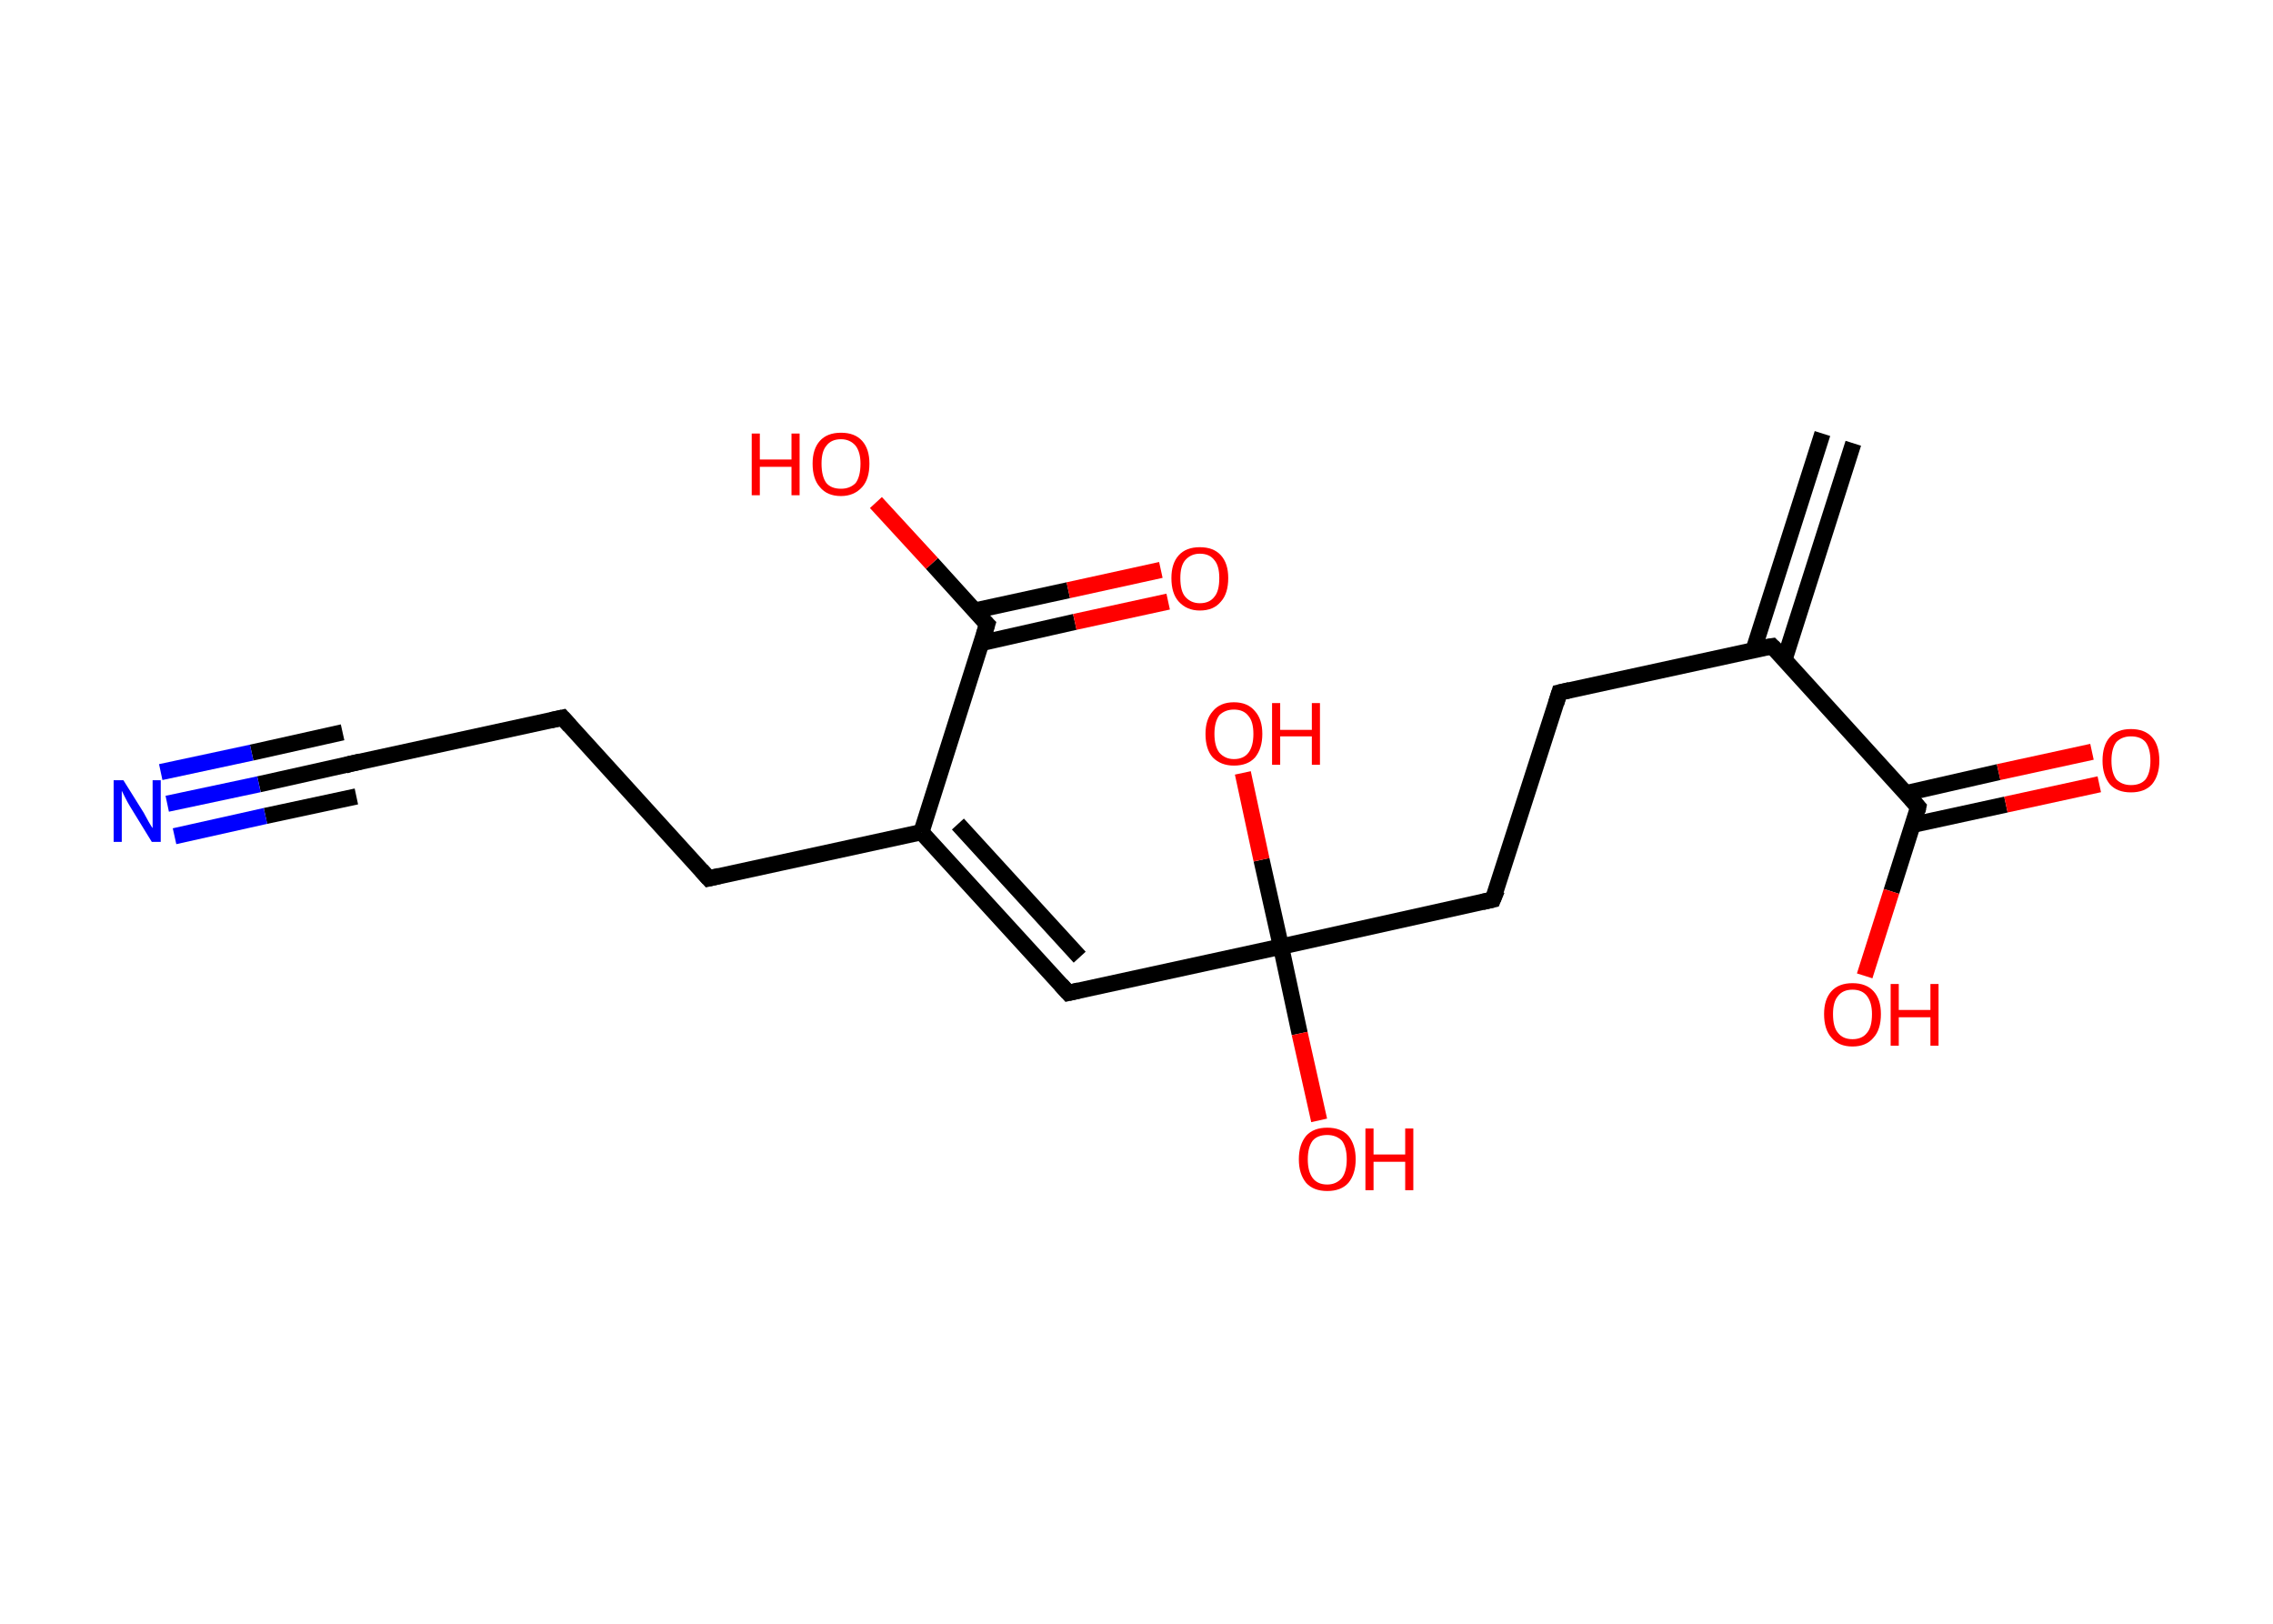 <?xml version='1.0' encoding='ASCII' standalone='yes'?>
<svg xmlns="http://www.w3.org/2000/svg" xmlns:rdkit="http://www.rdkit.org/xml" xmlns:xlink="http://www.w3.org/1999/xlink" version="1.1" baseProfile="full" xml:space="preserve" width="280px" height="200px" viewBox="0 0 280 200">
<!-- END OF HEADER -->
<rect style="opacity:1.0;fill:#FFFFFF;stroke:none" width="280.0" height="200.0" x="0.0" y="0.0"> </rect>
<path class="bond-0 atom-0 atom-1" d="M 228.3,54.6 L 219.8,81.3" style="fill:none;fill-rule:evenodd;stroke:#000000;stroke-width:2.0px;stroke-linecap:butt;stroke-linejoin:miter;stroke-opacity:1"/>
<path class="bond-0 atom-0 atom-1" d="M 224.5,53.4 L 216.0,80.1" style="fill:none;fill-rule:evenodd;stroke:#000000;stroke-width:2.0px;stroke-linecap:butt;stroke-linejoin:miter;stroke-opacity:1"/>
<path class="bond-1 atom-1 atom-2" d="M 218.3,79.6 L 192.1,85.3" style="fill:none;fill-rule:evenodd;stroke:#000000;stroke-width:2.0px;stroke-linecap:butt;stroke-linejoin:miter;stroke-opacity:1"/>
<path class="bond-2 atom-2 atom-3" d="M 192.1,85.3 L 183.9,110.8" style="fill:none;fill-rule:evenodd;stroke:#000000;stroke-width:2.0px;stroke-linecap:butt;stroke-linejoin:miter;stroke-opacity:1"/>
<path class="bond-3 atom-3 atom-4" d="M 183.9,110.8 L 157.8,116.6" style="fill:none;fill-rule:evenodd;stroke:#000000;stroke-width:2.0px;stroke-linecap:butt;stroke-linejoin:miter;stroke-opacity:1"/>
<path class="bond-4 atom-4 atom-5" d="M 157.8,116.6 L 160.1,127.3" style="fill:none;fill-rule:evenodd;stroke:#000000;stroke-width:2.0px;stroke-linecap:butt;stroke-linejoin:miter;stroke-opacity:1"/>
<path class="bond-4 atom-4 atom-5" d="M 160.1,127.3 L 162.5,138.0" style="fill:none;fill-rule:evenodd;stroke:#FF0000;stroke-width:2.0px;stroke-linecap:butt;stroke-linejoin:miter;stroke-opacity:1"/>
<path class="bond-5 atom-4 atom-6" d="M 157.8,116.6 L 155.4,105.9" style="fill:none;fill-rule:evenodd;stroke:#000000;stroke-width:2.0px;stroke-linecap:butt;stroke-linejoin:miter;stroke-opacity:1"/>
<path class="bond-5 atom-4 atom-6" d="M 155.4,105.9 L 153.1,95.2" style="fill:none;fill-rule:evenodd;stroke:#FF0000;stroke-width:2.0px;stroke-linecap:butt;stroke-linejoin:miter;stroke-opacity:1"/>
<path class="bond-6 atom-4 atom-7" d="M 157.8,116.6 L 131.6,122.3" style="fill:none;fill-rule:evenodd;stroke:#000000;stroke-width:2.0px;stroke-linecap:butt;stroke-linejoin:miter;stroke-opacity:1"/>
<path class="bond-7 atom-7 atom-8" d="M 131.6,122.3 L 113.5,102.5" style="fill:none;fill-rule:evenodd;stroke:#000000;stroke-width:2.0px;stroke-linecap:butt;stroke-linejoin:miter;stroke-opacity:1"/>
<path class="bond-7 atom-7 atom-8" d="M 133.0,117.9 L 118.0,101.5" style="fill:none;fill-rule:evenodd;stroke:#000000;stroke-width:2.0px;stroke-linecap:butt;stroke-linejoin:miter;stroke-opacity:1"/>
<path class="bond-8 atom-8 atom-9" d="M 113.5,102.5 L 87.3,108.2" style="fill:none;fill-rule:evenodd;stroke:#000000;stroke-width:2.0px;stroke-linecap:butt;stroke-linejoin:miter;stroke-opacity:1"/>
<path class="bond-9 atom-9 atom-10" d="M 87.3,108.2 L 69.3,88.4" style="fill:none;fill-rule:evenodd;stroke:#000000;stroke-width:2.0px;stroke-linecap:butt;stroke-linejoin:miter;stroke-opacity:1"/>
<path class="bond-10 atom-10 atom-11" d="M 69.3,88.4 L 43.1,94.1" style="fill:none;fill-rule:evenodd;stroke:#000000;stroke-width:2.0px;stroke-linecap:butt;stroke-linejoin:miter;stroke-opacity:1"/>
<path class="bond-11 atom-11 atom-12" d="M 43.1,94.1 L 31.9,96.6" style="fill:none;fill-rule:evenodd;stroke:#000000;stroke-width:2.0px;stroke-linecap:butt;stroke-linejoin:miter;stroke-opacity:1"/>
<path class="bond-11 atom-11 atom-12" d="M 31.9,96.6 L 20.6,99.0" style="fill:none;fill-rule:evenodd;stroke:#0000FF;stroke-width:2.0px;stroke-linecap:butt;stroke-linejoin:miter;stroke-opacity:1"/>
<path class="bond-11 atom-11 atom-12" d="M 43.9,98.1 L 32.7,100.5" style="fill:none;fill-rule:evenodd;stroke:#000000;stroke-width:2.0px;stroke-linecap:butt;stroke-linejoin:miter;stroke-opacity:1"/>
<path class="bond-11 atom-11 atom-12" d="M 32.7,100.5 L 21.5,103.0" style="fill:none;fill-rule:evenodd;stroke:#0000FF;stroke-width:2.0px;stroke-linecap:butt;stroke-linejoin:miter;stroke-opacity:1"/>
<path class="bond-11 atom-11 atom-12" d="M 42.2,90.2 L 31.0,92.7" style="fill:none;fill-rule:evenodd;stroke:#000000;stroke-width:2.0px;stroke-linecap:butt;stroke-linejoin:miter;stroke-opacity:1"/>
<path class="bond-11 atom-11 atom-12" d="M 31.0,92.7 L 19.8,95.1" style="fill:none;fill-rule:evenodd;stroke:#0000FF;stroke-width:2.0px;stroke-linecap:butt;stroke-linejoin:miter;stroke-opacity:1"/>
<path class="bond-12 atom-8 atom-13" d="M 113.5,102.5 L 121.6,76.9" style="fill:none;fill-rule:evenodd;stroke:#000000;stroke-width:2.0px;stroke-linecap:butt;stroke-linejoin:miter;stroke-opacity:1"/>
<path class="bond-13 atom-13 atom-14" d="M 120.9,79.2 L 132.4,76.6" style="fill:none;fill-rule:evenodd;stroke:#000000;stroke-width:2.0px;stroke-linecap:butt;stroke-linejoin:miter;stroke-opacity:1"/>
<path class="bond-13 atom-13 atom-14" d="M 132.4,76.6 L 143.9,74.1" style="fill:none;fill-rule:evenodd;stroke:#FF0000;stroke-width:2.0px;stroke-linecap:butt;stroke-linejoin:miter;stroke-opacity:1"/>
<path class="bond-13 atom-13 atom-14" d="M 120.1,75.2 L 131.6,72.7" style="fill:none;fill-rule:evenodd;stroke:#000000;stroke-width:2.0px;stroke-linecap:butt;stroke-linejoin:miter;stroke-opacity:1"/>
<path class="bond-13 atom-13 atom-14" d="M 131.6,72.7 L 143.0,70.2" style="fill:none;fill-rule:evenodd;stroke:#FF0000;stroke-width:2.0px;stroke-linecap:butt;stroke-linejoin:miter;stroke-opacity:1"/>
<path class="bond-14 atom-13 atom-15" d="M 121.6,76.9 L 114.8,69.4" style="fill:none;fill-rule:evenodd;stroke:#000000;stroke-width:2.0px;stroke-linecap:butt;stroke-linejoin:miter;stroke-opacity:1"/>
<path class="bond-14 atom-13 atom-15" d="M 114.8,69.4 L 107.9,61.9" style="fill:none;fill-rule:evenodd;stroke:#FF0000;stroke-width:2.0px;stroke-linecap:butt;stroke-linejoin:miter;stroke-opacity:1"/>
<path class="bond-15 atom-1 atom-16" d="M 218.3,79.6 L 236.3,99.4" style="fill:none;fill-rule:evenodd;stroke:#000000;stroke-width:2.0px;stroke-linecap:butt;stroke-linejoin:miter;stroke-opacity:1"/>
<path class="bond-16 atom-16 atom-17" d="M 235.6,101.6 L 247.1,99.1" style="fill:none;fill-rule:evenodd;stroke:#000000;stroke-width:2.0px;stroke-linecap:butt;stroke-linejoin:miter;stroke-opacity:1"/>
<path class="bond-16 atom-16 atom-17" d="M 247.1,99.1 L 258.6,96.6" style="fill:none;fill-rule:evenodd;stroke:#FF0000;stroke-width:2.0px;stroke-linecap:butt;stroke-linejoin:miter;stroke-opacity:1"/>
<path class="bond-16 atom-16 atom-17" d="M 234.8,97.7 L 246.2,95.1" style="fill:none;fill-rule:evenodd;stroke:#000000;stroke-width:2.0px;stroke-linecap:butt;stroke-linejoin:miter;stroke-opacity:1"/>
<path class="bond-16 atom-16 atom-17" d="M 246.2,95.1 L 257.7,92.6" style="fill:none;fill-rule:evenodd;stroke:#FF0000;stroke-width:2.0px;stroke-linecap:butt;stroke-linejoin:miter;stroke-opacity:1"/>
<path class="bond-17 atom-16 atom-18" d="M 236.3,99.4 L 233.0,109.8" style="fill:none;fill-rule:evenodd;stroke:#000000;stroke-width:2.0px;stroke-linecap:butt;stroke-linejoin:miter;stroke-opacity:1"/>
<path class="bond-17 atom-16 atom-18" d="M 233.0,109.8 L 229.7,120.2" style="fill:none;fill-rule:evenodd;stroke:#FF0000;stroke-width:2.0px;stroke-linecap:butt;stroke-linejoin:miter;stroke-opacity:1"/>
<path d="M 217.0,79.8 L 218.3,79.6 L 219.2,80.5" style="fill:none;stroke:#000000;stroke-width:2.0px;stroke-linecap:butt;stroke-linejoin:miter;stroke-opacity:1;"/>
<path d="M 193.4,85.0 L 192.1,85.3 L 191.7,86.6" style="fill:none;stroke:#000000;stroke-width:2.0px;stroke-linecap:butt;stroke-linejoin:miter;stroke-opacity:1;"/>
<path d="M 184.4,109.6 L 183.9,110.8 L 182.6,111.1" style="fill:none;stroke:#000000;stroke-width:2.0px;stroke-linecap:butt;stroke-linejoin:miter;stroke-opacity:1;"/>
<path d="M 132.9,122.0 L 131.6,122.3 L 130.7,121.3" style="fill:none;stroke:#000000;stroke-width:2.0px;stroke-linecap:butt;stroke-linejoin:miter;stroke-opacity:1;"/>
<path d="M 88.6,107.9 L 87.3,108.2 L 86.4,107.2" style="fill:none;stroke:#000000;stroke-width:2.0px;stroke-linecap:butt;stroke-linejoin:miter;stroke-opacity:1;"/>
<path d="M 70.2,89.4 L 69.3,88.4 L 67.9,88.7" style="fill:none;stroke:#000000;stroke-width:2.0px;stroke-linecap:butt;stroke-linejoin:miter;stroke-opacity:1;"/>
<path d="M 44.4,93.8 L 43.1,94.1 L 42.5,94.3" style="fill:none;stroke:#000000;stroke-width:2.0px;stroke-linecap:butt;stroke-linejoin:miter;stroke-opacity:1;"/>
<path d="M 121.2,78.2 L 121.6,76.9 L 121.3,76.6" style="fill:none;stroke:#000000;stroke-width:2.0px;stroke-linecap:butt;stroke-linejoin:miter;stroke-opacity:1;"/>
<path d="M 235.4,98.4 L 236.3,99.4 L 236.2,99.9" style="fill:none;stroke:#000000;stroke-width:2.0px;stroke-linecap:butt;stroke-linejoin:miter;stroke-opacity:1;"/>
<path class="atom-5" d="M 160.0 142.8 Q 160.0 141.0, 160.9 139.9 Q 161.8 138.9, 163.5 138.9 Q 165.2 138.9, 166.1 139.9 Q 167.0 141.0, 167.0 142.8 Q 167.0 144.6, 166.1 145.7 Q 165.2 146.7, 163.5 146.7 Q 161.8 146.7, 160.9 145.7 Q 160.0 144.6, 160.0 142.8 M 163.5 145.9 Q 164.6 145.9, 165.3 145.1 Q 165.9 144.3, 165.9 142.8 Q 165.9 141.3, 165.3 140.5 Q 164.6 139.8, 163.5 139.8 Q 162.3 139.8, 161.7 140.5 Q 161.1 141.3, 161.1 142.8 Q 161.1 144.3, 161.7 145.1 Q 162.3 145.9, 163.5 145.9 " fill="#FF0000"/>
<path class="atom-5" d="M 168.2 139.0 L 169.2 139.0 L 169.2 142.2 L 173.1 142.2 L 173.1 139.0 L 174.1 139.0 L 174.1 146.6 L 173.1 146.6 L 173.1 143.1 L 169.2 143.1 L 169.2 146.6 L 168.2 146.6 L 168.2 139.0 " fill="#FF0000"/>
<path class="atom-6" d="M 148.5 90.4 Q 148.5 88.6, 149.4 87.6 Q 150.3 86.5, 152.0 86.5 Q 153.7 86.5, 154.6 87.6 Q 155.5 88.6, 155.5 90.4 Q 155.5 92.2, 154.6 93.3 Q 153.7 94.3, 152.0 94.3 Q 150.4 94.3, 149.4 93.3 Q 148.5 92.3, 148.5 90.4 M 152.0 93.5 Q 153.2 93.5, 153.8 92.7 Q 154.4 91.9, 154.4 90.4 Q 154.4 88.9, 153.8 88.2 Q 153.2 87.4, 152.0 87.4 Q 150.9 87.4, 150.2 88.1 Q 149.6 88.9, 149.6 90.4 Q 149.6 91.9, 150.2 92.7 Q 150.9 93.5, 152.0 93.5 " fill="#FF0000"/>
<path class="atom-6" d="M 156.7 86.6 L 157.7 86.6 L 157.7 89.9 L 161.6 89.9 L 161.6 86.6 L 162.6 86.6 L 162.6 94.2 L 161.6 94.2 L 161.6 90.7 L 157.7 90.7 L 157.7 94.2 L 156.7 94.2 L 156.7 86.6 " fill="#FF0000"/>
<path class="atom-12" d="M 15.2 96.1 L 17.7 100.1 Q 17.9 100.5, 18.3 101.2 Q 18.7 101.9, 18.8 102.0 L 18.8 96.1 L 19.8 96.1 L 19.8 103.7 L 18.7 103.7 L 16.0 99.3 Q 15.7 98.8, 15.4 98.2 Q 15.1 97.6, 15.0 97.4 L 15.0 103.7 L 14.0 103.7 L 14.0 96.1 L 15.2 96.1 " fill="#0000FF"/>
<path class="atom-14" d="M 144.3 71.2 Q 144.3 69.4, 145.2 68.4 Q 146.1 67.4, 147.8 67.4 Q 149.5 67.4, 150.4 68.4 Q 151.3 69.4, 151.3 71.2 Q 151.3 73.1, 150.4 74.1 Q 149.5 75.2, 147.8 75.2 Q 146.2 75.2, 145.2 74.1 Q 144.3 73.1, 144.3 71.2 M 147.8 74.3 Q 149.0 74.3, 149.6 73.5 Q 150.2 72.8, 150.2 71.2 Q 150.2 69.7, 149.6 69.0 Q 149.0 68.2, 147.8 68.2 Q 146.7 68.2, 146.0 69.0 Q 145.4 69.7, 145.4 71.2 Q 145.4 72.8, 146.0 73.5 Q 146.7 74.3, 147.8 74.3 " fill="#FF0000"/>
<path class="atom-15" d="M 92.6 53.4 L 93.6 53.4 L 93.6 56.6 L 97.5 56.6 L 97.5 53.4 L 98.5 53.4 L 98.5 61.0 L 97.5 61.0 L 97.5 57.5 L 93.6 57.5 L 93.6 61.0 L 92.6 61.0 L 92.6 53.4 " fill="#FF0000"/>
<path class="atom-15" d="M 100.1 57.1 Q 100.1 55.3, 101.0 54.3 Q 101.9 53.3, 103.6 53.3 Q 105.3 53.3, 106.2 54.3 Q 107.1 55.3, 107.1 57.1 Q 107.1 59.0, 106.2 60.0 Q 105.2 61.1, 103.6 61.1 Q 101.9 61.1, 101.0 60.0 Q 100.1 59.0, 100.1 57.1 M 103.6 60.2 Q 104.7 60.2, 105.4 59.5 Q 106.0 58.7, 106.0 57.1 Q 106.0 55.7, 105.4 54.9 Q 104.7 54.1, 103.6 54.1 Q 102.4 54.1, 101.8 54.9 Q 101.2 55.6, 101.2 57.1 Q 101.2 58.7, 101.8 59.5 Q 102.4 60.2, 103.6 60.2 " fill="#FF0000"/>
<path class="atom-17" d="M 259.0 93.7 Q 259.0 91.8, 259.9 90.8 Q 260.8 89.8, 262.5 89.8 Q 264.2 89.8, 265.1 90.8 Q 266.0 91.8, 266.0 93.7 Q 266.0 95.5, 265.1 96.6 Q 264.2 97.6, 262.5 97.6 Q 260.8 97.6, 259.9 96.6 Q 259.0 95.5, 259.0 93.7 M 262.5 96.7 Q 263.7 96.7, 264.3 96.0 Q 264.9 95.2, 264.9 93.7 Q 264.9 92.2, 264.3 91.4 Q 263.7 90.7, 262.5 90.7 Q 261.4 90.7, 260.7 91.4 Q 260.1 92.2, 260.1 93.7 Q 260.1 95.2, 260.7 96.0 Q 261.4 96.7, 262.5 96.7 " fill="#FF0000"/>
<path class="atom-18" d="M 224.7 124.9 Q 224.7 123.1, 225.6 122.1 Q 226.5 121.1, 228.2 121.1 Q 229.9 121.1, 230.8 122.1 Q 231.7 123.1, 231.7 124.9 Q 231.7 126.8, 230.8 127.8 Q 229.9 128.9, 228.2 128.9 Q 226.5 128.9, 225.6 127.8 Q 224.7 126.8, 224.7 124.9 M 228.2 128.0 Q 229.4 128.0, 230.0 127.2 Q 230.6 126.5, 230.6 124.9 Q 230.6 123.5, 230.0 122.7 Q 229.4 121.9, 228.2 121.9 Q 227.0 121.9, 226.4 122.7 Q 225.8 123.4, 225.8 124.9 Q 225.8 126.5, 226.4 127.2 Q 227.0 128.0, 228.2 128.0 " fill="#FF0000"/>
<path class="atom-18" d="M 232.9 121.2 L 233.9 121.2 L 233.9 124.4 L 237.8 124.4 L 237.8 121.2 L 238.8 121.2 L 238.8 128.8 L 237.8 128.8 L 237.8 125.3 L 233.9 125.3 L 233.9 128.8 L 232.9 128.8 L 232.9 121.2 " fill="#FF0000"/>
</svg>
